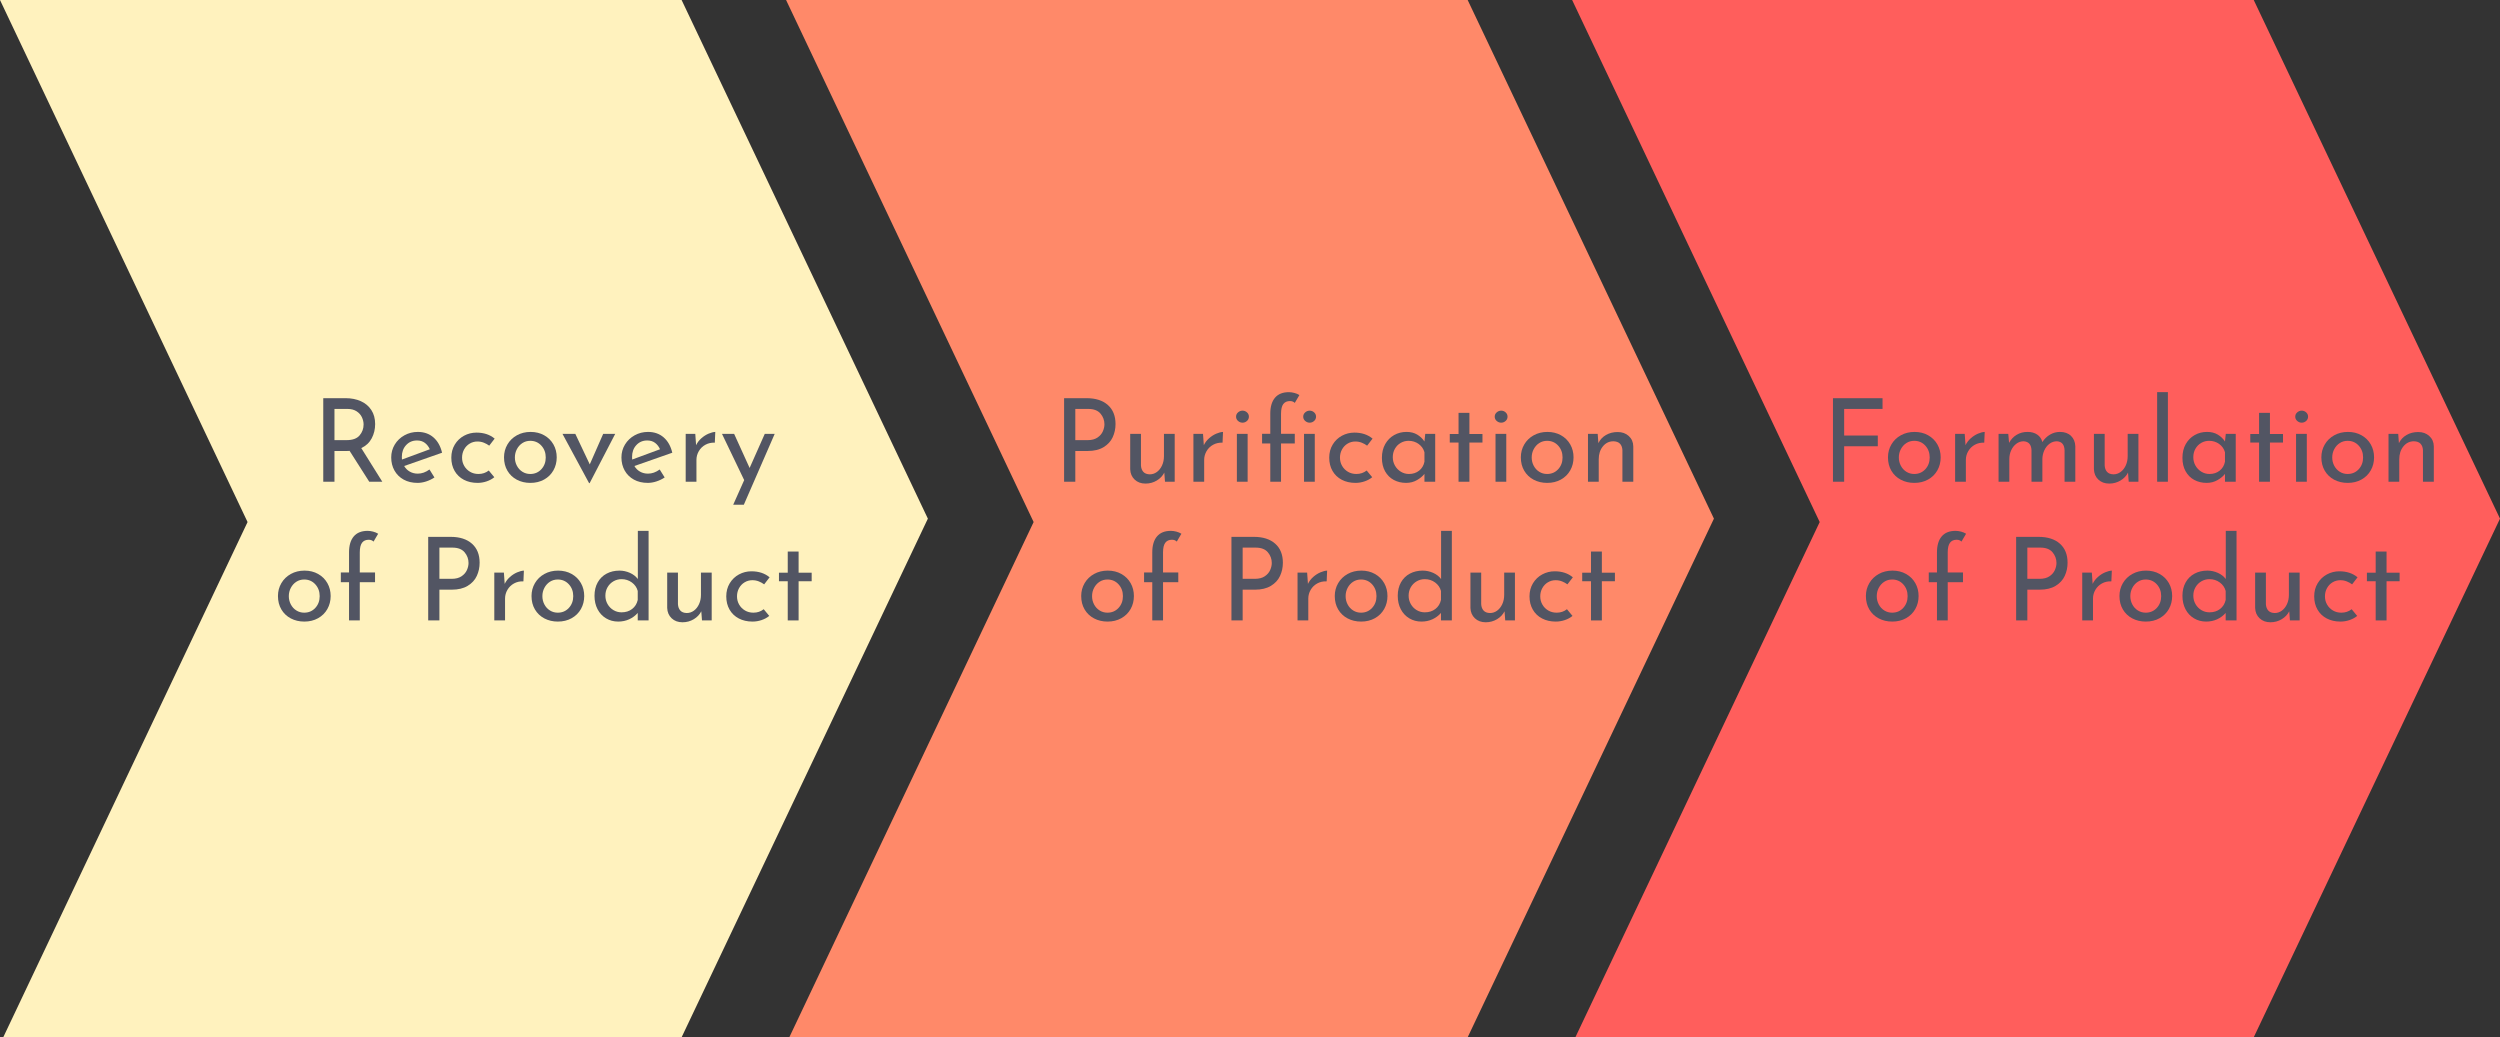 <?xml version="1.0" encoding="utf-8"?>
<!-- Generator: Adobe Illustrator 16.0.0, SVG Export Plug-In . SVG Version: 6.00 Build 0)  -->
<!DOCTYPE svg PUBLIC "-//W3C//DTD SVG 1.1//EN" "http://www.w3.org/Graphics/SVG/1.1/DTD/svg11.dtd">
<svg version="1.1" id="Layer_1" xmlns="http://www.w3.org/2000/svg" xmlns:xlink="http://www.w3.org/1999/xlink" x="0px" y="0px"
	 width="592.895px" height="246px" viewBox="0 0 592.895 246" enable-background="new 0 0 592.895 246" xml:space="preserve">
<rect x="0" y="0" width="592.895" height="246" fill="#333333" stroke="none"/>
<polygon fill="#FFF2BE" points="220.051,123 161.647,246 0.768,246 58.711,123.808 0,0 161.647,0 "/>
<polygon fill="#FF8969" points="406.472,123 348.068,246 187.189,246 245.133,123.808 186.422,0 348.068,0 "/>
<polygon fill="#FF5E5C" points="592.895,123 534.49,246 373.611,246 431.555,123.808 372.844,0 534.49,0 "/>
<g>
	<path fill="#525563" d="M87.572,114.247l-4.66-7.318c-0.146,0.019-0.365,0.027-0.657,0.027h-2.934v7.291h-2.658V94.43h5.29
		c1.352,0,2.558,0.238,3.618,0.712c1.06,0.476,1.891,1.174,2.494,2.097c0.603,0.923,0.904,2.033,0.904,3.33
		c0,1.225-0.27,2.348-0.809,3.372s-1.366,1.8-2.48,2.33l4.988,7.976H87.572z M85.283,103.256c0.631-0.749,0.945-1.607,0.945-2.576
		c0-0.585-0.133-1.161-0.397-1.727c-0.265-0.566-0.685-1.037-1.261-1.412c-0.575-0.374-1.302-0.562-2.179-0.562h-3.07v7.401H82.2
		C83.625,104.38,84.653,104.005,85.283,103.256z"/>
	<path fill="#525563" d="M101.853,111.342l1.179,1.891c-0.603,0.402-1.257,0.717-1.96,0.946c-0.703,0.228-1.384,0.342-2.042,0.342
		c-1.261,0-2.361-0.26-3.303-0.781c-0.941-0.521-1.667-1.238-2.179-2.152c-0.512-0.914-0.768-1.946-0.768-3.097
		c0-1.114,0.278-2.133,0.836-3.056c0.558-0.922,1.32-1.654,2.289-2.193c0.968-0.539,2.028-0.809,3.179-0.809
		c1.48,0,2.719,0.434,3.715,1.302c0.995,0.868,1.676,2.079,2.042,3.632l-8.99,3.152c0.328,0.566,0.771,1.01,1.329,1.329
		c0.557,0.32,1.192,0.48,1.904,0.48C100.034,112.329,100.957,112,101.853,111.342z M96.316,105.558
		c-0.677,0.731-1.015,1.663-1.015,2.796c0,0.274,0.009,0.484,0.027,0.63l6.605-2.439c-0.273-0.621-0.662-1.124-1.164-1.507
		c-0.503-0.384-1.129-0.576-1.878-0.576C97.851,104.462,96.992,104.828,96.316,105.558z"/>
	<path fill="#525563" d="M115.406,114.165c-0.704,0.237-1.422,0.356-2.152,0.356c-1.225,0-2.307-0.247-3.248-0.74
		c-0.941-0.494-1.672-1.192-2.192-2.097c-0.521-0.904-0.781-1.95-0.781-3.138c0-1.169,0.274-2.207,0.822-3.111
		c0.548-0.905,1.279-1.604,2.192-2.097c0.914-0.494,1.9-0.74,2.961-0.74c1.735,0,3.17,0.475,4.303,1.425l-1.288,1.672
		c-0.365-0.274-0.786-0.507-1.261-0.699c-0.476-0.192-0.986-0.288-1.535-0.288c-0.676,0-1.293,0.169-1.85,0.507
		c-0.558,0.338-0.996,0.799-1.316,1.384c-0.319,0.585-0.479,1.233-0.479,1.946c0,0.713,0.169,1.361,0.508,1.946
		c0.338,0.585,0.799,1.051,1.384,1.397c0.585,0.348,1.251,0.521,2.001,0.521c0.932,0,1.744-0.274,2.439-0.822l1.315,1.59
		C116.717,113.599,116.109,113.928,115.406,114.165z"/>
	<path fill="#525563" d="M120.34,105.408c0.539-0.923,1.288-1.649,2.248-2.179c0.959-0.53,2.042-0.795,3.247-0.795
		c1.206,0,2.279,0.265,3.221,0.795c0.941,0.53,1.672,1.252,2.193,2.166c0.521,0.914,0.781,1.937,0.781,3.07
		s-0.261,2.161-0.781,3.083c-0.521,0.923-1.257,1.649-2.207,2.179s-2.037,0.795-3.262,0.795c-1.188,0-2.257-0.251-3.207-0.753
		c-0.95-0.502-1.694-1.21-2.233-2.125c-0.539-0.914-0.809-1.973-0.809-3.179C119.531,107.349,119.801,106.331,120.34,105.408z
		 M122.588,110.464c0.319,0.603,0.758,1.079,1.315,1.425c0.557,0.348,1.174,0.521,1.85,0.521c1.06,0,1.937-0.375,2.632-1.124
		c0.694-0.749,1.041-1.681,1.041-2.795c0-1.114-0.347-2.051-1.041-2.81c-0.695-0.758-1.572-1.138-2.632-1.138
		c-0.694,0-1.315,0.178-1.863,0.535c-0.549,0.356-0.982,0.836-1.302,1.439c-0.32,0.603-0.48,1.261-0.48,1.974
		C122.107,109.204,122.268,109.862,122.588,110.464z"/>
	<path fill="#525563" d="M145.899,102.899l-6.058,11.677h-0.137l-6.305-11.677h3.043l3.426,7.236l3.18-7.236H145.899z"/>
	<path fill="#525563" d="M156.451,111.342l1.179,1.891c-0.603,0.402-1.257,0.717-1.96,0.946c-0.703,0.228-1.384,0.342-2.042,0.342
		c-1.261,0-2.361-0.26-3.303-0.781c-0.941-0.521-1.667-1.238-2.179-2.152c-0.512-0.914-0.768-1.946-0.768-3.097
		c0-1.114,0.278-2.133,0.836-3.056c0.558-0.922,1.32-1.654,2.289-2.193c0.968-0.539,2.028-0.809,3.179-0.809
		c1.48,0,2.719,0.434,3.715,1.302c0.995,0.868,1.676,2.079,2.042,3.632l-8.99,3.152c0.328,0.566,0.771,1.01,1.329,1.329
		c0.557,0.32,1.192,0.48,1.904,0.48C154.633,112.329,155.556,112,156.451,111.342z M150.915,105.558
		c-0.677,0.731-1.015,1.663-1.015,2.796c0,0.274,0.009,0.484,0.027,0.63l6.605-2.439c-0.273-0.621-0.662-1.124-1.164-1.507
		c-0.503-0.384-1.129-0.576-1.878-0.576C152.449,104.462,151.591,104.828,150.915,105.558z"/>
	<path fill="#525563" d="M166.333,103.941c0.538-0.475,1.109-0.84,1.713-1.097c0.603-0.255,1.133-0.393,1.59-0.411l-0.11,2.549
		c-0.822-0.037-1.566,0.128-2.233,0.493c-0.667,0.366-1.188,0.873-1.563,1.521c-0.375,0.649-0.562,1.339-0.562,2.07v5.18h-2.55
		v-11.348h2.275l0.191,2.687C165.378,104.965,165.793,104.417,166.333,103.941z"/>
	<path fill="#525563" d="M183.724,102.899l-7.318,16.802h-2.521l2.604-5.838l-5.263-10.964h2.878l3.673,8.086l3.591-8.086H183.724z"
		/>
	<path fill="#525563" d="M66.728,138.299c0.539-0.923,1.288-1.648,2.248-2.179c0.959-0.53,2.042-0.795,3.247-0.795
		c1.206,0,2.279,0.265,3.221,0.795s1.672,1.252,2.193,2.165c0.521,0.914,0.781,1.938,0.781,3.07s-0.261,2.161-0.781,3.083
		c-0.521,0.923-1.257,1.649-2.207,2.179c-0.95,0.53-2.037,0.795-3.262,0.795c-1.188,0-2.257-0.251-3.207-0.753
		c-0.95-0.503-1.694-1.211-2.233-2.125c-0.539-0.913-0.809-1.973-0.809-3.179C65.919,140.24,66.188,139.222,66.728,138.299z
		 M68.976,143.355c0.319,0.604,0.758,1.079,1.315,1.426c0.557,0.348,1.174,0.521,1.85,0.521c1.06,0,1.937-0.374,2.632-1.124
		c0.694-0.749,1.041-1.681,1.041-2.795s-0.347-2.052-1.041-2.81c-0.695-0.758-1.572-1.138-2.632-1.138
		c-0.694,0-1.315,0.178-1.863,0.534c-0.549,0.356-0.982,0.836-1.302,1.439c-0.32,0.603-0.48,1.261-0.48,1.974
		C68.495,142.095,68.655,142.753,68.976,143.355z"/>
	<path fill="#525563" d="M82.776,138.066H80.83v-2.303h1.946v-4.77c0-1.645,0.374-2.905,1.123-3.782s1.846-1.315,3.29-1.315
		c0.401,0,0.831,0.06,1.288,0.178c0.456,0.119,0.858,0.288,1.206,0.507l-1.097,1.864c-0.274-0.292-0.658-0.438-1.151-0.438
		c-0.694,0-1.22,0.237-1.576,0.713c-0.356,0.475-0.534,1.242-0.534,2.302v4.742h3.618v2.303h-3.618v9.072h-2.549V138.066z"/>
	<path fill="#525563" d="M111.925,128.938c1.216,1.078,1.823,2.586,1.823,4.522c0,1.115-0.224,2.156-0.672,3.125
		s-1.169,1.754-2.165,2.357c-0.996,0.603-2.252,0.904-3.769,0.904h-2.934v7.291h-2.658v-19.817h5.317
		C109.024,127.321,110.71,127.86,111.925,128.938z M109.458,136.668c0.594-0.401,1.019-0.891,1.274-1.466
		c0.256-0.576,0.384-1.138,0.384-1.687c0-0.949-0.311-1.795-0.932-2.535s-1.59-1.11-2.905-1.11h-3.07v7.401h2.934
		C108.092,137.271,108.864,137.07,109.458,136.668z"/>
	<path fill="#525563" d="M120.942,136.833c0.538-0.476,1.109-0.841,1.713-1.097c0.603-0.256,1.133-0.393,1.59-0.411l-0.11,2.549
		c-0.822-0.036-1.566,0.128-2.233,0.493c-0.667,0.366-1.188,0.873-1.563,1.521c-0.375,0.648-0.562,1.339-0.562,2.069v5.181h-2.55
		v-11.348h2.275l0.191,2.687C119.987,137.856,120.402,137.308,120.942,136.833z"/>
	<path fill="#525563" d="M126.862,138.299c0.539-0.923,1.288-1.648,2.248-2.179c0.959-0.53,2.042-0.795,3.247-0.795
		c1.206,0,2.279,0.265,3.221,0.795s1.672,1.252,2.193,2.165c0.521,0.914,0.781,1.938,0.781,3.07s-0.261,2.161-0.781,3.083
		c-0.521,0.923-1.257,1.649-2.207,2.179c-0.95,0.53-2.037,0.795-3.262,0.795c-1.188,0-2.257-0.251-3.207-0.753
		c-0.95-0.503-1.694-1.211-2.233-2.125c-0.539-0.913-0.809-1.973-0.809-3.179C126.054,140.24,126.323,139.222,126.862,138.299z
		 M129.11,143.355c0.319,0.604,0.758,1.079,1.315,1.426c0.557,0.348,1.174,0.521,1.85,0.521c1.06,0,1.937-0.374,2.632-1.124
		c0.694-0.749,1.041-1.681,1.041-2.795s-0.347-2.052-1.041-2.81c-0.695-0.758-1.572-1.138-2.632-1.138
		c-0.694,0-1.315,0.178-1.863,0.534c-0.549,0.356-0.982,0.836-1.302,1.439c-0.32,0.603-0.48,1.261-0.48,1.974
		C128.63,142.095,128.79,142.753,129.11,143.355z"/>
	<path fill="#525563" d="M153.819,125.896v21.242h-2.576v-1.782c-0.548,0.641-1.22,1.143-2.015,1.508s-1.668,0.548-2.617,0.548
		c-1.061,0-2.02-0.256-2.878-0.767c-0.859-0.512-1.531-1.229-2.015-2.152c-0.484-0.922-0.727-1.987-0.727-3.193
		c0-1.224,0.256-2.288,0.768-3.192c0.512-0.905,1.215-1.595,2.11-2.069c0.896-0.476,1.909-0.713,3.043-0.713
		c0.858,0,1.686,0.178,2.48,0.534s1.42,0.846,1.877,1.467v-11.43H153.819z M149.914,144.425c0.686-0.529,1.128-1.242,1.329-2.138
		v-2.138c-0.219-0.822-0.686-1.494-1.397-2.015c-0.713-0.521-1.526-0.781-2.439-0.781c-0.695,0-1.334,0.169-1.919,0.507
		s-1.051,0.805-1.397,1.397c-0.348,0.595-0.521,1.266-0.521,2.015c0,0.731,0.174,1.398,0.521,2.001
		c0.347,0.604,0.813,1.079,1.397,1.426s1.224,0.521,1.919,0.521C148.393,145.22,149.229,144.955,149.914,144.425z"/>
	<path fill="#525563" d="M168.784,135.791v11.348h-2.302l-0.165-2.166c-0.384,0.768-0.978,1.394-1.781,1.878
		c-0.805,0.484-1.699,0.727-2.687,0.727c-1.041,0-1.896-0.315-2.563-0.945c-0.667-0.631-1.019-1.448-1.056-2.454v-8.387h2.55v7.482
		c0.036,0.64,0.224,1.147,0.562,1.521c0.338,0.375,0.845,0.571,1.521,0.589c0.621,0,1.188-0.187,1.699-0.562
		c0.512-0.374,0.918-0.891,1.22-1.549c0.302-0.657,0.452-1.388,0.452-2.192v-5.29H168.784z"/>
	<path fill="#525563" d="M180.612,147.057c-0.704,0.237-1.422,0.355-2.152,0.355c-1.225,0-2.307-0.246-3.248-0.739
		c-0.941-0.494-1.672-1.192-2.192-2.098c-0.521-0.904-0.781-1.95-0.781-3.138c0-1.169,0.274-2.207,0.822-3.111
		s1.279-1.604,2.192-2.097c0.914-0.493,1.9-0.74,2.961-0.74c1.735,0,3.17,0.476,4.303,1.426l-1.288,1.672
		c-0.365-0.274-0.786-0.507-1.261-0.699c-0.476-0.191-0.986-0.288-1.535-0.288c-0.676,0-1.293,0.17-1.85,0.508
		c-0.558,0.338-0.996,0.799-1.316,1.384c-0.319,0.585-0.479,1.233-0.479,1.946s0.169,1.361,0.508,1.946
		c0.338,0.585,0.799,1.051,1.384,1.397c0.585,0.348,1.251,0.521,2.001,0.521c0.932,0,1.744-0.273,2.439-0.822l1.315,1.59
		C181.923,146.49,181.315,146.819,180.612,147.057z"/>
	<path fill="#525563" d="M189.396,130.803v5.016h3.098v2.028h-3.098v9.292h-2.576v-9.292h-2.083v-2.028h2.083v-5.016H189.396z"/>
</g>
<g>
	<path fill="#525563" d="M262.733,96.047c1.216,1.078,1.823,2.586,1.823,4.522c0,1.115-0.224,2.156-0.672,3.125
		c-0.448,0.969-1.169,1.754-2.165,2.357s-2.252,0.904-3.769,0.904h-2.934v7.291h-2.658V94.43h5.317
		C259.833,94.43,261.519,94.969,262.733,96.047z M260.267,103.777c0.594-0.402,1.019-0.891,1.274-1.466
		c0.256-0.576,0.384-1.138,0.384-1.686c0-0.95-0.311-1.795-0.932-2.535c-0.621-0.74-1.59-1.11-2.905-1.11h-3.07v7.401h2.934
		C258.9,104.38,259.673,104.179,260.267,103.777z"/>
	<path fill="#525563" d="M278.59,102.899v11.348h-2.302l-0.165-2.166c-0.384,0.768-0.978,1.394-1.781,1.878
		c-0.805,0.484-1.699,0.726-2.687,0.726c-1.041,0-1.896-0.315-2.563-0.945c-0.667-0.631-1.019-1.448-1.056-2.454v-8.387h2.55v7.483
		c0.036,0.64,0.224,1.147,0.562,1.521s0.845,0.571,1.521,0.589c0.621,0,1.188-0.187,1.699-0.562s0.918-0.891,1.22-1.549
		s0.452-1.388,0.452-2.193v-5.29H278.59z"/>
	<path fill="#525563" d="M286.744,103.941c0.538-0.475,1.109-0.84,1.713-1.097c0.603-0.255,1.133-0.393,1.59-0.411l-0.11,2.549
		c-0.822-0.037-1.566,0.128-2.233,0.493c-0.667,0.366-1.188,0.873-1.563,1.521c-0.375,0.649-0.562,1.339-0.562,2.07v5.18h-2.55
		v-11.348h2.275l0.191,2.687C285.789,104.965,286.204,104.417,286.744,103.941z"/>
	<path fill="#525563" d="M293.609,97.801c0.311-0.274,0.667-0.411,1.069-0.411c0.401,0,0.754,0.137,1.055,0.411
		c0.302,0.274,0.452,0.613,0.452,1.014c0,0.402-0.15,0.74-0.452,1.014c-0.301,0.274-0.653,0.411-1.055,0.411
		c-0.402,0-0.759-0.137-1.069-0.411c-0.311-0.274-0.466-0.612-0.466-1.014C293.144,98.414,293.299,98.076,293.609,97.801z
		 M295.885,102.899v11.348h-2.55v-11.348H295.885z"/>
	<path fill="#525563" d="M301.257,105.175h-1.946v-2.303h1.946v-4.769c0-1.645,0.374-2.905,1.123-3.783
		c0.749-0.877,1.846-1.315,3.29-1.315c0.401,0,0.831,0.06,1.288,0.178c0.456,0.119,0.858,0.288,1.206,0.507l-1.097,1.864
		c-0.274-0.292-0.658-0.438-1.151-0.438c-0.694,0-1.22,0.238-1.576,0.713s-0.534,1.243-0.534,2.302v4.742h3.262v2.303h-3.262v9.072
		h-2.549V105.175z M309.534,97.801c0.311-0.274,0.667-0.411,1.069-0.411c0.401,0,0.753,0.137,1.055,0.411
		c0.302,0.274,0.452,0.613,0.452,1.014c0,0.402-0.15,0.74-0.452,1.014c-0.302,0.274-0.653,0.411-1.055,0.411
		c-0.402,0-0.759-0.137-1.069-0.411c-0.311-0.274-0.466-0.612-0.466-1.014C309.068,98.414,309.224,98.076,309.534,97.801z
		 M311.81,102.899v11.348h-2.55v-11.348H311.81z"/>
	<path fill="#525563" d="M323.609,114.165c-0.704,0.237-1.422,0.356-2.152,0.356c-1.225,0-2.307-0.247-3.248-0.74
		c-0.941-0.494-1.672-1.192-2.192-2.097c-0.521-0.904-0.781-1.95-0.781-3.138c0-1.169,0.274-2.207,0.822-3.111
		c0.548-0.905,1.279-1.604,2.192-2.097c0.914-0.494,1.9-0.74,2.961-0.74c1.735,0,3.17,0.475,4.303,1.425l-1.288,1.672
		c-0.365-0.274-0.786-0.507-1.261-0.699c-0.476-0.192-0.986-0.288-1.535-0.288c-0.676,0-1.293,0.169-1.85,0.507
		c-0.558,0.338-0.996,0.799-1.316,1.384c-0.319,0.585-0.479,1.233-0.479,1.946c0,0.713,0.169,1.361,0.508,1.946
		c0.338,0.585,0.799,1.051,1.384,1.397c0.585,0.348,1.251,0.521,2.001,0.521c0.932,0,1.744-0.274,2.439-0.822l1.315,1.59
		C324.92,113.599,324.313,113.928,323.609,114.165z"/>
	<path fill="#525563" d="M340.369,102.899v11.348h-2.549v-1.864c-0.402,0.53-0.987,1.019-1.755,1.466
		c-0.767,0.448-1.635,0.671-2.604,0.671c-1.078,0-2.052-0.233-2.919-0.699c-0.868-0.466-1.554-1.146-2.056-2.042
		c-0.503-0.895-0.754-1.964-0.754-3.207c0-1.242,0.261-2.325,0.781-3.248c0.521-0.922,1.224-1.635,2.11-2.138
		c0.886-0.502,1.868-0.754,2.946-0.754c0.969,0,1.81,0.21,2.522,0.63c0.712,0.421,1.288,0.969,1.727,1.645l0.191-1.809H340.369z
		 M336.546,111.629c0.666-0.521,1.091-1.229,1.274-2.124v-2.248c-0.22-0.804-0.677-1.457-1.371-1.96
		c-0.694-0.502-1.489-0.754-2.384-0.754c-0.677,0-1.303,0.165-1.878,0.494c-0.575,0.329-1.032,0.791-1.37,1.384
		c-0.339,0.594-0.508,1.265-0.508,2.015c0,0.731,0.174,1.397,0.521,2c0.347,0.603,0.813,1.083,1.397,1.439
		c0.585,0.356,1.224,0.535,1.919,0.535C335.079,112.411,335.878,112.15,336.546,111.629z"/>
	<path fill="#525563" d="M348.481,97.911v5.016h3.098v2.028h-3.098v9.292h-2.576v-9.292h-2.083v-2.028h2.083v-5.016H348.481z"/>
	<path fill="#525563" d="M354.95,97.801c0.311-0.274,0.667-0.411,1.069-0.411c0.401,0,0.754,0.137,1.055,0.411
		c0.302,0.274,0.452,0.613,0.452,1.014c0,0.402-0.15,0.74-0.452,1.014c-0.301,0.274-0.653,0.411-1.055,0.411
		c-0.402,0-0.759-0.137-1.069-0.411c-0.311-0.274-0.466-0.612-0.466-1.014C354.484,98.414,354.64,98.076,354.95,97.801z
		 M357.226,102.899v11.348h-2.55v-11.348H357.226z"/>
	<path fill="#525563" d="M361.487,105.408c0.539-0.923,1.288-1.649,2.248-2.179c0.959-0.53,2.042-0.795,3.247-0.795
		c1.206,0,2.279,0.265,3.221,0.795c0.941,0.53,1.672,1.252,2.193,2.166c0.521,0.914,0.781,1.937,0.781,3.07
		s-0.261,2.161-0.781,3.083c-0.521,0.923-1.257,1.649-2.207,2.179s-2.037,0.795-3.262,0.795c-1.188,0-2.257-0.251-3.207-0.753
		c-0.95-0.502-1.694-1.21-2.233-2.125c-0.539-0.914-0.809-1.973-0.809-3.179C360.679,107.349,360.948,106.331,361.487,105.408z
		 M363.735,110.464c0.319,0.603,0.758,1.079,1.315,1.425c0.557,0.348,1.174,0.521,1.85,0.521c1.06,0,1.937-0.375,2.632-1.124
		c0.694-0.749,1.041-1.681,1.041-2.795c0-1.114-0.347-2.051-1.041-2.81c-0.695-0.758-1.572-1.138-2.632-1.138
		c-0.694,0-1.315,0.178-1.863,0.535c-0.549,0.356-0.982,0.836-1.302,1.439c-0.32,0.603-0.48,1.261-0.48,1.974
		C363.255,109.204,363.415,109.862,363.735,110.464z"/>
	<path fill="#525563" d="M386.278,103.407c0.694,0.63,1.051,1.448,1.069,2.453v8.387h-2.577v-7.51
		c-0.036-0.639-0.229-1.142-0.575-1.507c-0.348-0.365-0.868-0.557-1.563-0.576c-1.005,0-1.836,0.402-2.494,1.206
		c-0.658,0.804-0.986,1.827-0.986,3.07v5.317h-2.55v-11.348h2.303l0.164,2.193c0.402-0.822,1.005-1.466,1.81-1.932
		c0.804-0.466,1.727-0.699,2.769-0.699C384.707,102.461,385.584,102.776,386.278,103.407z"/>
	<path fill="#525563" d="M257.224,138.299c0.539-0.923,1.288-1.648,2.248-2.18c0.959-0.529,2.042-0.795,3.247-0.795
		c1.206,0,2.279,0.266,3.221,0.795c0.941,0.531,1.672,1.252,2.193,2.166c0.521,0.914,0.781,1.938,0.781,3.07
		s-0.261,2.16-0.781,3.083c-0.521,0.923-1.257,1.649-2.207,2.179s-2.037,0.795-3.262,0.795c-1.188,0-2.257-0.252-3.207-0.754
		s-1.694-1.21-2.233-2.124c-0.539-0.913-0.809-1.974-0.809-3.179C256.415,140.24,256.685,139.222,257.224,138.299z M259.472,143.355
		c0.319,0.604,0.758,1.078,1.315,1.426c0.557,0.348,1.174,0.521,1.85,0.521c1.06,0,1.937-0.374,2.632-1.124
		c0.694-0.749,1.041-1.681,1.041-2.795c0-1.115-0.347-2.052-1.041-2.811c-0.695-0.758-1.572-1.137-2.632-1.137
		c-0.694,0-1.315,0.178-1.863,0.534c-0.549,0.356-0.982,0.836-1.302,1.438c-0.32,0.604-0.48,1.262-0.48,1.975
		C258.991,142.095,259.151,142.753,259.472,143.355z"/>
	<path fill="#525563" d="M273.272,138.066h-1.946v-2.303h1.946v-4.77c0-1.645,0.374-2.905,1.123-3.783
		c0.749-0.877,1.846-1.314,3.29-1.314c0.401,0,0.831,0.059,1.288,0.178c0.456,0.119,0.858,0.287,1.206,0.507l-1.097,1.864
		c-0.274-0.293-0.658-0.439-1.151-0.439c-0.694,0-1.22,0.238-1.576,0.713c-0.356,0.476-0.534,1.243-0.534,2.303v4.742h3.618v2.303
		h-3.618v9.072h-2.549V138.066z"/>
	<path fill="#525563" d="M302.421,128.938c1.216,1.078,1.823,2.586,1.823,4.522c0,1.115-0.224,2.156-0.672,3.125
		s-1.169,1.754-2.165,2.357c-0.996,0.603-2.252,0.904-3.769,0.904h-2.934v7.291h-2.658v-19.817h5.317
		C299.521,127.321,301.206,127.86,302.421,128.938z M299.954,136.668c0.594-0.402,1.019-0.891,1.274-1.467
		c0.256-0.575,0.384-1.137,0.384-1.686c0-0.949-0.311-1.795-0.932-2.535s-1.59-1.11-2.905-1.11h-3.07v7.401h2.934
		C298.588,137.271,299.36,137.07,299.954,136.668z"/>
	<path fill="#525563" d="M311.438,136.832c0.538-0.475,1.109-0.84,1.713-1.096c0.603-0.256,1.133-0.393,1.59-0.412l-0.11,2.55
		c-0.822-0.036-1.566,0.128-2.233,0.493s-1.188,0.873-1.563,1.521c-0.375,0.648-0.562,1.338-0.562,2.069v5.181h-2.55v-11.348h2.275
		l0.191,2.686C310.483,137.855,310.898,137.308,311.438,136.832z"/>
	<path fill="#525563" d="M317.358,138.299c0.539-0.923,1.288-1.648,2.248-2.18c0.959-0.529,2.042-0.795,3.247-0.795
		c1.206,0,2.279,0.266,3.221,0.795c0.941,0.531,1.672,1.252,2.193,2.166c0.521,0.914,0.781,1.938,0.781,3.07
		s-0.261,2.16-0.781,3.083c-0.521,0.923-1.257,1.649-2.207,2.179s-2.037,0.795-3.262,0.795c-1.188,0-2.257-0.252-3.207-0.754
		s-1.694-1.21-2.233-2.124c-0.539-0.913-0.809-1.974-0.809-3.179C316.55,140.24,316.819,139.222,317.358,138.299z M319.606,143.355
		c0.319,0.604,0.758,1.078,1.315,1.426c0.557,0.348,1.174,0.521,1.85,0.521c1.06,0,1.937-0.374,2.632-1.124
		c0.694-0.749,1.041-1.681,1.041-2.795c0-1.115-0.347-2.052-1.041-2.811c-0.695-0.758-1.572-1.137-2.632-1.137
		c-0.694,0-1.315,0.178-1.863,0.534c-0.549,0.356-0.982,0.836-1.302,1.438c-0.32,0.604-0.48,1.262-0.48,1.975
		C319.126,142.095,319.286,142.753,319.606,143.355z"/>
	<path fill="#525563" d="M344.315,125.896v21.242h-2.576v-1.782c-0.548,0.64-1.22,1.142-2.015,1.508
		c-0.795,0.365-1.668,0.548-2.617,0.548c-1.061,0-2.02-0.256-2.878-0.768c-0.859-0.512-1.531-1.229-2.015-2.151
		c-0.484-0.923-0.727-1.987-0.727-3.193c0-1.224,0.256-2.288,0.768-3.192c0.512-0.905,1.215-1.595,2.11-2.07
		c0.896-0.475,1.909-0.713,3.043-0.713c0.858,0,1.686,0.179,2.48,0.535c0.795,0.355,1.42,0.846,1.877,1.467v-11.43H344.315z
		 M340.41,144.425c0.686-0.53,1.128-1.243,1.329-2.138v-2.139c-0.219-0.822-0.686-1.494-1.397-2.014
		c-0.713-0.521-1.526-0.781-2.439-0.781c-0.695,0-1.334,0.169-1.919,0.507s-1.051,0.804-1.397,1.397
		c-0.348,0.594-0.521,1.266-0.521,2.015c0,0.731,0.174,1.397,0.521,2.001c0.347,0.604,0.813,1.078,1.397,1.426
		c0.585,0.347,1.224,0.521,1.919,0.521C338.889,145.22,339.725,144.955,340.41,144.425z"/>
	<path fill="#525563" d="M359.28,135.791v11.348h-2.302l-0.165-2.166c-0.384,0.768-0.978,1.394-1.781,1.878
		c-0.805,0.483-1.699,0.726-2.687,0.726c-1.041,0-1.896-0.314-2.563-0.945s-1.019-1.447-1.056-2.453v-8.387h2.55v7.482
		c0.036,0.64,0.224,1.146,0.562,1.521s0.845,0.571,1.521,0.589c0.621,0,1.188-0.187,1.699-0.562s0.918-0.891,1.22-1.549
		s0.452-1.389,0.452-2.193v-5.289H359.28z"/>
	<path fill="#525563" d="M371.108,147.057c-0.704,0.236-1.422,0.355-2.152,0.355c-1.225,0-2.307-0.246-3.248-0.74
		c-0.941-0.493-1.672-1.191-2.192-2.097c-0.521-0.904-0.781-1.95-0.781-3.138c0-1.17,0.274-2.207,0.822-3.111
		s1.279-1.604,2.192-2.097c0.914-0.493,1.9-0.74,2.961-0.74c1.735,0,3.17,0.476,4.303,1.425l-1.288,1.672
		c-0.365-0.273-0.786-0.506-1.261-0.698c-0.476-0.192-0.986-0.288-1.535-0.288c-0.676,0-1.293,0.17-1.85,0.508
		c-0.558,0.338-0.996,0.799-1.316,1.384c-0.319,0.585-0.479,1.233-0.479,1.946s0.169,1.361,0.508,1.945
		c0.338,0.586,0.799,1.051,1.384,1.398s1.251,0.521,2.001,0.521c0.932,0,1.744-0.274,2.439-0.822l1.315,1.59
		C372.419,146.49,371.812,146.818,371.108,147.057z"/>
	<path fill="#525563" d="M379.893,130.803v5.016h3.098v2.027h-3.098v9.293h-2.576v-9.293h-2.083v-2.027h2.083v-5.016H379.893z"/>
</g>
<g>
	<path fill="#525563" d="M446.459,94.43v2.549h-9.101v6.304h7.977v2.549h-7.977v8.415H434.7V94.43H446.459z"/>
	<path fill="#525563" d="M448.556,105.408c0.539-0.923,1.288-1.649,2.248-2.179c0.959-0.53,2.042-0.795,3.247-0.795
		c1.206,0,2.279,0.265,3.221,0.795c0.941,0.53,1.672,1.252,2.193,2.166c0.521,0.914,0.781,1.937,0.781,3.07
		s-0.261,2.161-0.781,3.083c-0.521,0.923-1.257,1.649-2.207,2.179s-2.037,0.795-3.262,0.795c-1.188,0-2.257-0.251-3.207-0.753
		c-0.95-0.502-1.694-1.21-2.233-2.125c-0.539-0.914-0.809-1.973-0.809-3.179C447.747,107.349,448.017,106.331,448.556,105.408z
		 M450.804,110.464c0.319,0.603,0.758,1.079,1.315,1.425c0.557,0.348,1.174,0.521,1.85,0.521c1.06,0,1.937-0.375,2.632-1.124
		c0.694-0.749,1.041-1.681,1.041-2.795c0-1.114-0.347-2.051-1.041-2.81c-0.695-0.758-1.572-1.138-2.632-1.138
		c-0.694,0-1.315,0.178-1.863,0.535c-0.549,0.356-0.982,0.836-1.302,1.439c-0.32,0.603-0.48,1.261-0.48,1.974
		C450.323,109.204,450.483,109.862,450.804,110.464z"/>
	<path fill="#525563" d="M467.387,103.941c0.538-0.475,1.109-0.84,1.713-1.097c0.603-0.255,1.133-0.393,1.59-0.411l-0.11,2.549
		c-0.822-0.037-1.566,0.128-2.233,0.493c-0.667,0.366-1.188,0.873-1.563,1.521c-0.375,0.649-0.562,1.339-0.562,2.07v5.18h-2.55
		v-11.348h2.275l0.191,2.687C466.432,104.965,466.847,104.417,467.387,103.941z"/>
	<path fill="#525563" d="M491.15,103.366c0.647,0.621,0.99,1.443,1.027,2.467v8.415h-2.549v-7.483
		c-0.055-1.333-0.658-2.037-1.81-2.11c-0.657,0-1.247,0.197-1.768,0.589c-0.521,0.393-0.928,0.909-1.22,1.548
		c-0.292,0.64-0.448,1.325-0.466,2.056v5.399h-2.576v-7.483c-0.056-1.333-0.677-2.037-1.864-2.11c-0.64,0-1.22,0.197-1.74,0.589
		c-0.521,0.393-0.928,0.914-1.22,1.563c-0.293,0.648-0.438,1.338-0.438,2.069v5.372h-2.55v-11.348h2.303l0.192,2.138
		c0.438-0.822,1.036-1.462,1.795-1.919c0.758-0.457,1.621-0.685,2.59-0.685c0.914,0,1.682,0.215,2.303,0.644
		c0.621,0.43,1.023,1.019,1.206,1.768c0.475-0.749,1.078-1.338,1.809-1.768c0.73-0.429,1.517-0.644,2.357-0.644
		C489.629,102.434,490.501,102.745,491.15,103.366z"/>
	<path fill="#525563" d="M507.143,102.899v11.348h-2.302l-0.165-2.166c-0.384,0.768-0.978,1.394-1.781,1.878
		c-0.805,0.484-1.699,0.726-2.687,0.726c-1.041,0-1.896-0.315-2.563-0.945c-0.667-0.631-1.019-1.448-1.056-2.454v-8.387h2.55v7.483
		c0.036,0.64,0.224,1.147,0.562,1.521s0.845,0.571,1.521,0.589c0.621,0,1.188-0.187,1.699-0.562s0.918-0.891,1.22-1.549
		s0.452-1.388,0.452-2.193v-5.29H507.143z"/>
	<path fill="#525563" d="M514.133,93.005v21.242h-2.55V93.005H514.133z"/>
	<path fill="#525563" d="M530.221,102.899v11.348h-2.549v-1.864c-0.402,0.53-0.987,1.019-1.755,1.466
		c-0.767,0.448-1.635,0.671-2.604,0.671c-1.078,0-2.052-0.233-2.919-0.699c-0.868-0.466-1.554-1.146-2.056-2.042
		c-0.503-0.895-0.754-1.964-0.754-3.207c0-1.242,0.261-2.325,0.781-3.248c0.521-0.922,1.224-1.635,2.11-2.138
		c0.886-0.502,1.868-0.754,2.946-0.754c0.969,0,1.81,0.21,2.522,0.63c0.712,0.421,1.288,0.969,1.727,1.645l0.191-1.809H530.221z
		 M526.397,111.629c0.666-0.521,1.091-1.229,1.274-2.124v-2.248c-0.22-0.804-0.677-1.457-1.371-1.96
		c-0.694-0.502-1.489-0.754-2.384-0.754c-0.677,0-1.303,0.165-1.878,0.494c-0.575,0.329-1.032,0.791-1.37,1.384
		c-0.339,0.594-0.508,1.265-0.508,2.015c0,0.731,0.174,1.397,0.521,2c0.347,0.603,0.813,1.083,1.397,1.439
		c0.585,0.356,1.224,0.535,1.919,0.535C524.931,112.411,525.729,112.15,526.397,111.629z"/>
	<path fill="#525563" d="M538.334,97.911v5.016h3.098v2.028h-3.098v9.292h-2.576v-9.292h-2.083v-2.028h2.083v-5.016H538.334z"/>
	<path fill="#525563" d="M544.802,97.801c0.311-0.274,0.667-0.411,1.069-0.411c0.401,0,0.754,0.137,1.055,0.411
		c0.302,0.274,0.452,0.613,0.452,1.014c0,0.402-0.15,0.74-0.452,1.014c-0.301,0.274-0.653,0.411-1.055,0.411
		c-0.402,0-0.759-0.137-1.069-0.411c-0.311-0.274-0.466-0.612-0.466-1.014C544.336,98.414,544.491,98.076,544.802,97.801z
		 M547.077,102.899v11.348h-2.55v-11.348H547.077z"/>
	<path fill="#525563" d="M551.339,105.408c0.539-0.923,1.288-1.649,2.248-2.179c0.959-0.53,2.042-0.795,3.247-0.795
		c1.206,0,2.279,0.265,3.221,0.795c0.941,0.53,1.672,1.252,2.193,2.166c0.521,0.914,0.781,1.937,0.781,3.07
		s-0.261,2.161-0.781,3.083c-0.521,0.923-1.257,1.649-2.207,2.179s-2.037,0.795-3.262,0.795c-1.188,0-2.257-0.251-3.207-0.753
		c-0.95-0.502-1.694-1.21-2.233-2.125c-0.539-0.914-0.809-1.973-0.809-3.179C550.53,107.349,550.8,106.331,551.339,105.408z
		 M553.587,110.464c0.319,0.603,0.758,1.079,1.315,1.425c0.557,0.348,1.174,0.521,1.85,0.521c1.06,0,1.937-0.375,2.632-1.124
		c0.694-0.749,1.041-1.681,1.041-2.795c0-1.114-0.347-2.051-1.041-2.81c-0.695-0.758-1.572-1.138-2.632-1.138
		c-0.694,0-1.315,0.178-1.863,0.535c-0.549,0.356-0.982,0.836-1.302,1.439c-0.32,0.603-0.48,1.261-0.48,1.974
		C553.106,109.204,553.267,109.862,553.587,110.464z"/>
	<path fill="#525563" d="M576.131,103.407c0.694,0.63,1.051,1.448,1.069,2.453v8.387h-2.577v-7.51
		c-0.036-0.639-0.229-1.142-0.575-1.507c-0.348-0.365-0.868-0.557-1.563-0.576c-1.005,0-1.836,0.402-2.494,1.206
		c-0.658,0.804-0.986,1.827-0.986,3.07v5.317h-2.55v-11.348h2.303l0.164,2.193c0.402-0.822,1.005-1.466,1.81-1.932
		c0.804-0.466,1.727-0.699,2.769-0.699C574.56,102.461,575.437,102.776,576.131,103.407z"/>
	<path fill="#525563" d="M443.32,138.299c0.539-0.923,1.288-1.648,2.248-2.18c0.959-0.529,2.042-0.795,3.247-0.795
		c1.206,0,2.279,0.266,3.221,0.795c0.941,0.531,1.672,1.252,2.193,2.166c0.521,0.914,0.781,1.938,0.781,3.07
		s-0.261,2.16-0.781,3.083c-0.521,0.923-1.257,1.649-2.207,2.179s-2.037,0.795-3.262,0.795c-1.188,0-2.257-0.252-3.207-0.754
		s-1.694-1.21-2.233-2.124c-0.539-0.913-0.809-1.974-0.809-3.179C442.512,140.24,442.781,139.222,443.32,138.299z M445.568,143.355
		c0.319,0.604,0.758,1.078,1.315,1.426c0.557,0.348,1.174,0.521,1.85,0.521c1.06,0,1.937-0.374,2.632-1.124
		c0.694-0.749,1.041-1.681,1.041-2.795c0-1.115-0.347-2.052-1.041-2.811c-0.695-0.758-1.572-1.137-2.632-1.137
		c-0.694,0-1.315,0.178-1.863,0.534c-0.549,0.356-0.982,0.836-1.302,1.438c-0.32,0.604-0.48,1.262-0.48,1.975
		C445.088,142.095,445.248,142.753,445.568,143.355z"/>
	<path fill="#525563" d="M459.369,138.066h-1.946v-2.303h1.946v-4.77c0-1.645,0.374-2.905,1.123-3.783
		c0.749-0.877,1.846-1.314,3.29-1.314c0.401,0,0.831,0.059,1.288,0.178c0.456,0.119,0.858,0.287,1.206,0.507l-1.097,1.864
		c-0.274-0.293-0.658-0.439-1.151-0.439c-0.694,0-1.22,0.238-1.576,0.713c-0.356,0.476-0.534,1.243-0.534,2.303v4.742h3.618v2.303
		h-3.618v9.072h-2.549V138.066z"/>
	<path fill="#525563" d="M488.518,128.938c1.216,1.078,1.823,2.586,1.823,4.522c0,1.115-0.224,2.156-0.672,3.125
		s-1.169,1.754-2.165,2.357c-0.996,0.603-2.252,0.904-3.769,0.904h-2.934v7.291h-2.658v-19.817h5.317
		C485.617,127.321,487.303,127.86,488.518,128.938z M486.051,136.668c0.594-0.402,1.019-0.891,1.274-1.467
		c0.256-0.575,0.384-1.137,0.384-1.686c0-0.949-0.311-1.795-0.932-2.535s-1.59-1.11-2.905-1.11h-3.07v7.401h2.934
		C484.685,137.271,485.457,137.07,486.051,136.668z"/>
	<path fill="#525563" d="M497.535,136.832c0.538-0.475,1.109-0.84,1.713-1.096c0.603-0.256,1.133-0.393,1.59-0.412l-0.11,2.55
		c-0.822-0.036-1.566,0.128-2.233,0.493s-1.188,0.873-1.563,1.521c-0.375,0.648-0.562,1.338-0.562,2.069v5.181h-2.55v-11.348h2.275
		l0.191,2.686C496.58,137.855,496.995,137.308,497.535,136.832z"/>
	<path fill="#525563" d="M503.455,138.299c0.539-0.923,1.288-1.648,2.248-2.18c0.959-0.529,2.042-0.795,3.247-0.795
		c1.206,0,2.279,0.266,3.221,0.795c0.941,0.531,1.672,1.252,2.193,2.166c0.521,0.914,0.781,1.938,0.781,3.07
		s-0.261,2.16-0.781,3.083c-0.521,0.923-1.257,1.649-2.207,2.179s-2.037,0.795-3.262,0.795c-1.188,0-2.257-0.252-3.207-0.754
		s-1.694-1.21-2.233-2.124c-0.539-0.913-0.809-1.974-0.809-3.179C502.646,140.24,502.916,139.222,503.455,138.299z M505.703,143.355
		c0.319,0.604,0.758,1.078,1.315,1.426c0.557,0.348,1.174,0.521,1.85,0.521c1.06,0,1.937-0.374,2.632-1.124
		c0.694-0.749,1.041-1.681,1.041-2.795c0-1.115-0.347-2.052-1.041-2.811c-0.695-0.758-1.572-1.137-2.632-1.137
		c-0.694,0-1.315,0.178-1.863,0.534c-0.549,0.356-0.982,0.836-1.302,1.438c-0.32,0.604-0.48,1.262-0.48,1.975
		C505.223,142.095,505.383,142.753,505.703,143.355z"/>
	<path fill="#525563" d="M530.412,125.896v21.242h-2.576v-1.782c-0.548,0.64-1.22,1.142-2.015,1.508
		c-0.795,0.365-1.668,0.548-2.617,0.548c-1.061,0-2.02-0.256-2.878-0.768c-0.859-0.512-1.531-1.229-2.015-2.151
		c-0.484-0.923-0.727-1.987-0.727-3.193c0-1.224,0.256-2.288,0.768-3.192c0.512-0.905,1.215-1.595,2.11-2.07
		c0.896-0.475,1.909-0.713,3.043-0.713c0.858,0,1.686,0.179,2.48,0.535c0.795,0.355,1.42,0.846,1.877,1.467v-11.43H530.412z
		 M526.507,144.425c0.686-0.53,1.128-1.243,1.329-2.138v-2.139c-0.219-0.822-0.686-1.494-1.397-2.014
		c-0.713-0.521-1.526-0.781-2.439-0.781c-0.695,0-1.334,0.169-1.919,0.507s-1.051,0.804-1.397,1.397
		c-0.348,0.594-0.521,1.266-0.521,2.015c0,0.731,0.174,1.397,0.521,2.001c0.347,0.604,0.813,1.078,1.397,1.426
		c0.585,0.347,1.224,0.521,1.919,0.521C524.985,145.22,525.821,144.955,526.507,144.425z"/>
	<path fill="#525563" d="M545.377,135.791v11.348h-2.302l-0.165-2.166c-0.384,0.768-0.978,1.394-1.781,1.878
		c-0.805,0.483-1.699,0.726-2.687,0.726c-1.041,0-1.896-0.314-2.563-0.945s-1.019-1.447-1.056-2.453v-8.387h2.55v7.482
		c0.036,0.64,0.224,1.146,0.562,1.521s0.845,0.571,1.521,0.589c0.621,0,1.188-0.187,1.699-0.562s0.918-0.891,1.22-1.549
		s0.452-1.389,0.452-2.193v-5.289H545.377z"/>
	<path fill="#525563" d="M557.205,147.057c-0.704,0.236-1.422,0.355-2.152,0.355c-1.225,0-2.307-0.246-3.248-0.74
		c-0.941-0.493-1.672-1.191-2.192-2.097c-0.521-0.904-0.781-1.95-0.781-3.138c0-1.17,0.274-2.207,0.822-3.111
		s1.279-1.604,2.192-2.097c0.914-0.493,1.9-0.74,2.961-0.74c1.735,0,3.17,0.476,4.303,1.425l-1.288,1.672
		c-0.365-0.273-0.786-0.506-1.261-0.698c-0.476-0.192-0.986-0.288-1.535-0.288c-0.676,0-1.293,0.17-1.85,0.508
		c-0.558,0.338-0.996,0.799-1.316,1.384c-0.319,0.585-0.479,1.233-0.479,1.946s0.169,1.361,0.508,1.945
		c0.338,0.586,0.799,1.051,1.384,1.398s1.251,0.521,2.001,0.521c0.932,0,1.744-0.274,2.439-0.822l1.315,1.59
		C558.516,146.49,557.908,146.818,557.205,147.057z"/>
	<path fill="#525563" d="M565.989,130.803v5.016h3.098v2.027h-3.098v9.293h-2.576v-9.293h-2.083v-2.027h2.083v-5.016H565.989z"/>
</g>
<g>
</g>
<g>
</g>
<g>
</g>
<g>
</g>
<g>
</g>
<g>
</g>
<g>
</g>
<g>
</g>
<g>
</g>
<g>
</g>
<g>
</g>
<g>
</g>
<g>
</g>
<g>
</g>
<g>
</g>
</svg>

